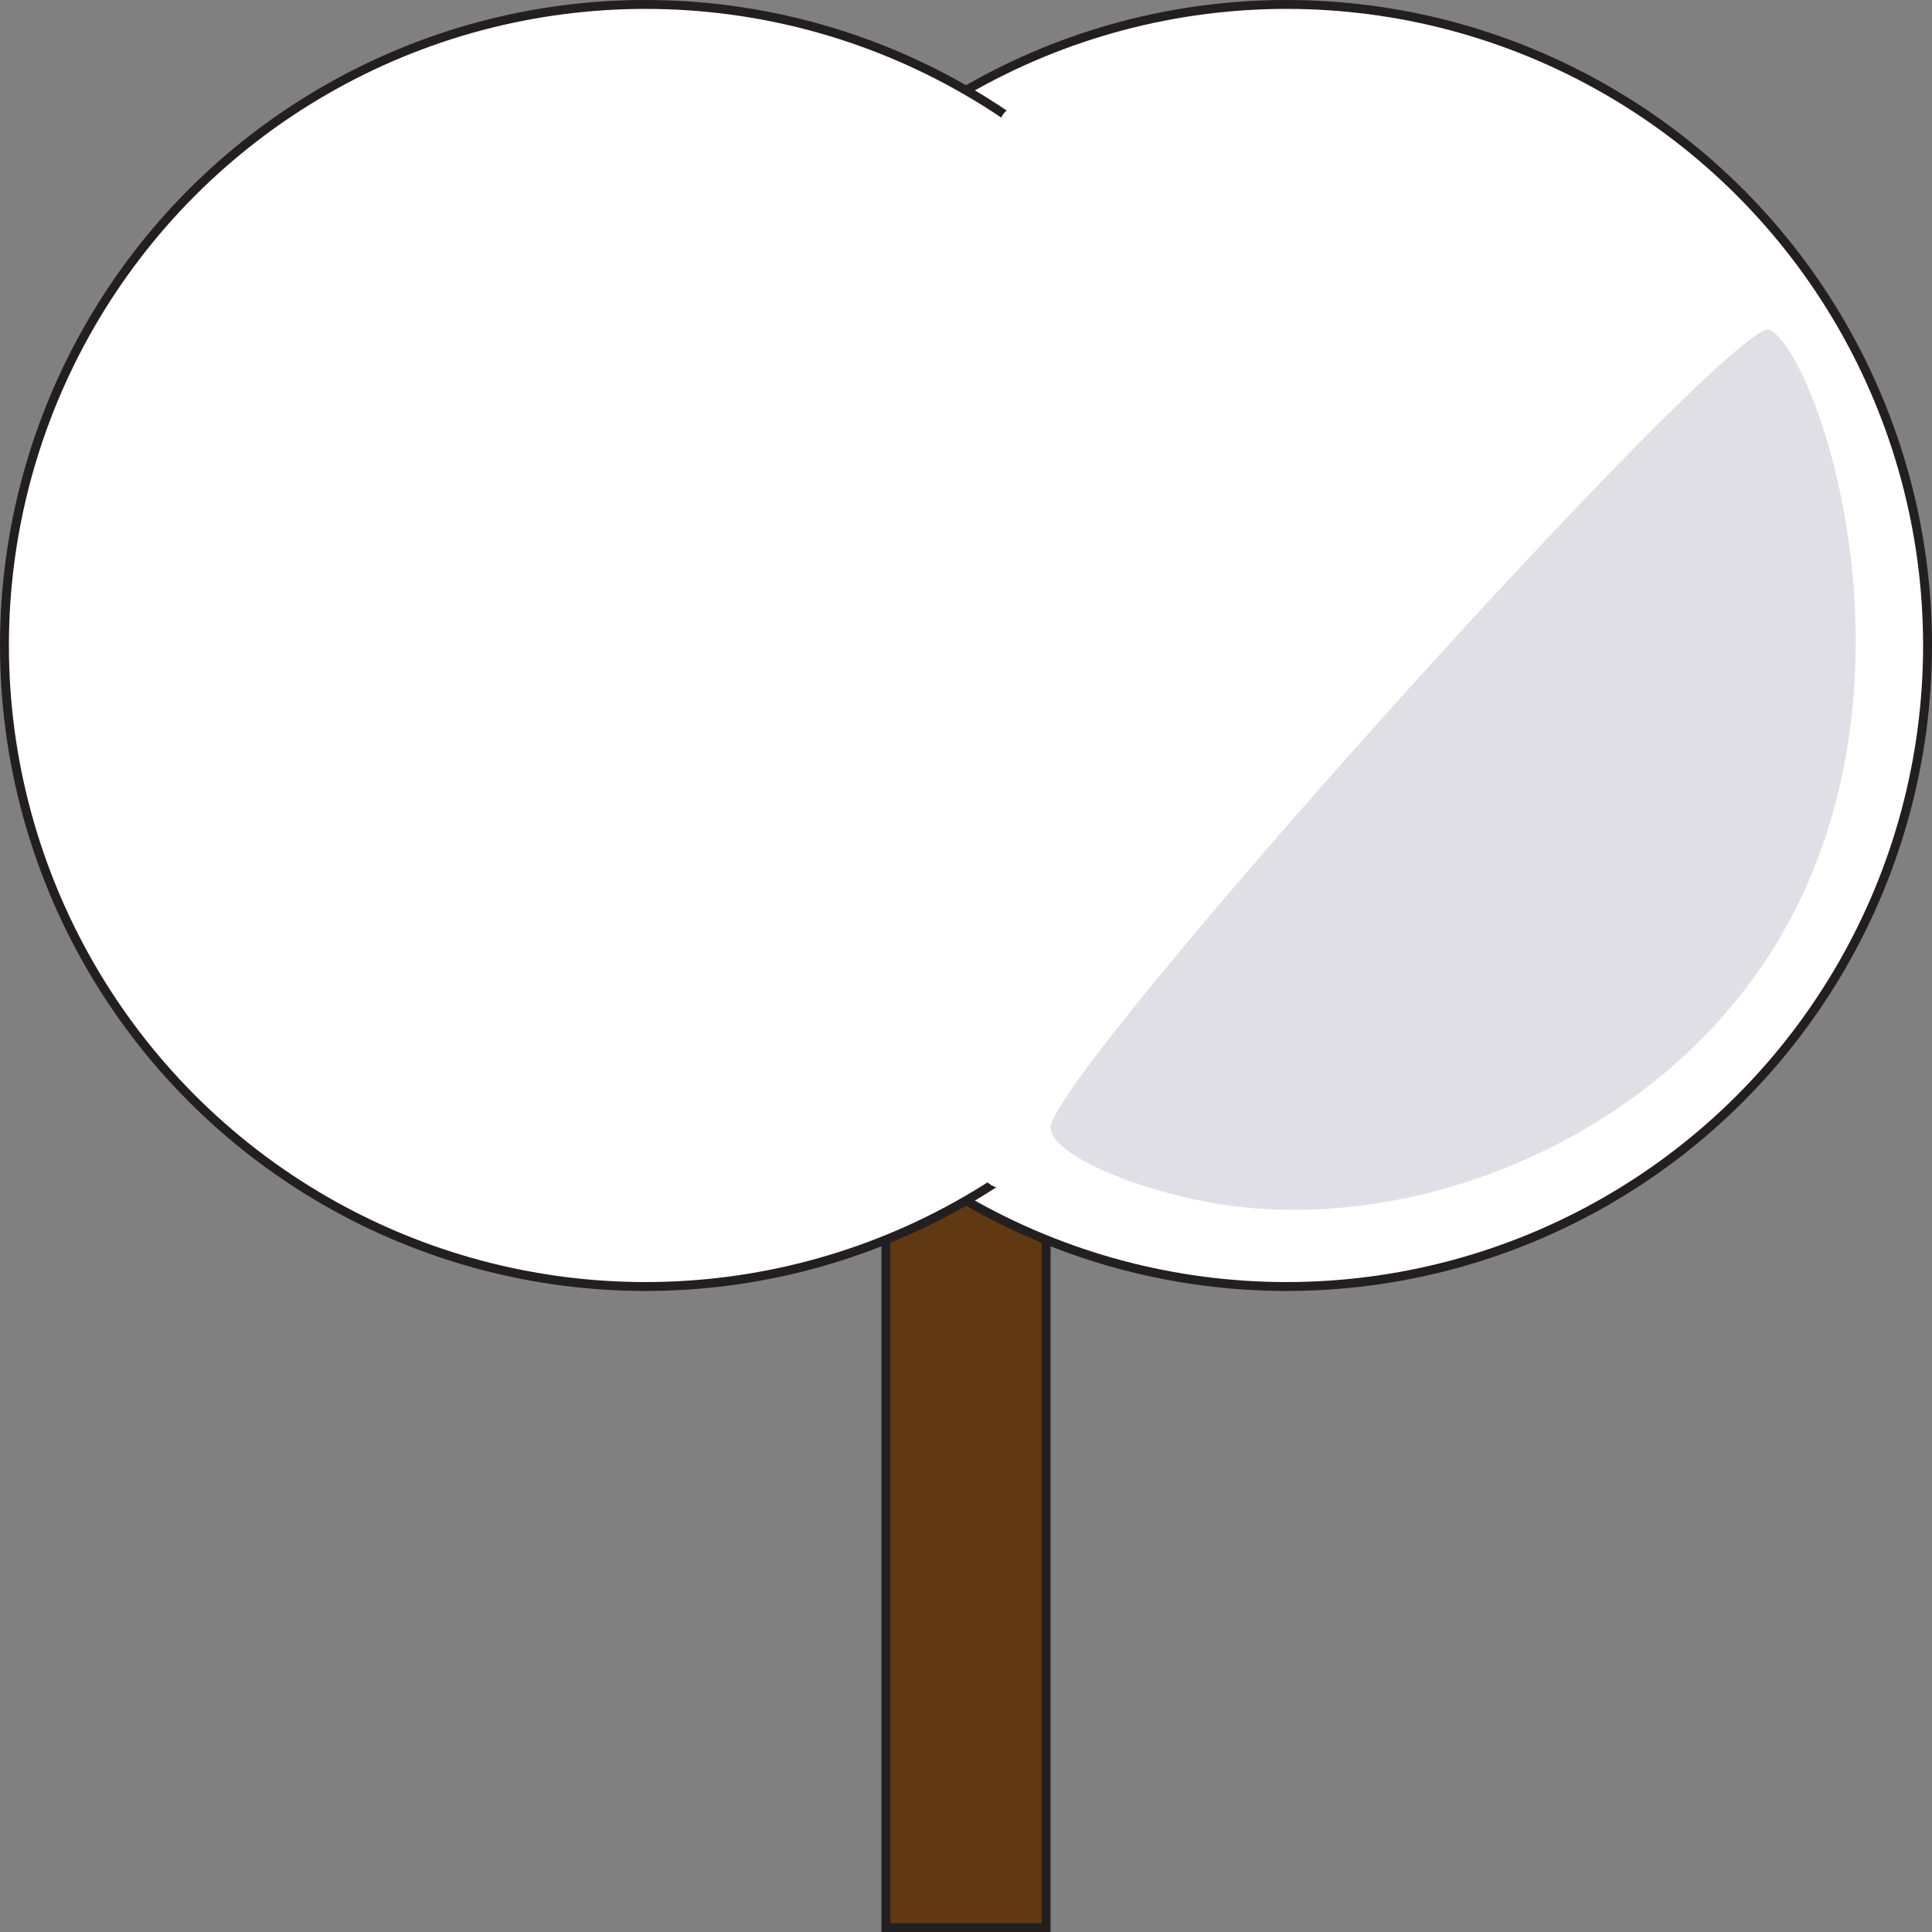 <svg xmlns="http://www.w3.org/2000/svg" viewBox="0 0 217 217"><rect x="0" y="0" width="217" height="217" fill="#808080" stroke="none"/><defs><style>.cls-1{fill:#603913;}.cls-1,.cls-2{stroke:#231f20;}.cls-1,.cls-2,.cls-4{stroke-miterlimit:10;}.cls-2,.cls-3{fill:#fff;}.cls-4{fill:#dfdfe5;stroke:#fff;}</style></defs><g id="Layer_2" data-name="Layer 2"><g id="Layer_1-2" data-name="Layer 1"><rect class="cls-1" x="99.5" y="99.5" width="18" height="117"/><circle class="cls-2" cx="144.5" cy="72.5" r="72"/><circle class="cls-2" cx="72.5" cy="72.5" r="72"/><path class="cls-3" d="M113.44,16.4a61,61,0,0,1,13.37,7.8V19.88a4.24,4.24,0,0,1-5.34-1l-3,3.93a66.53,66.53,0,0,1,14.68,10.82,2.5,2.5,0,0,0,3.28.19,2.54,2.54,0,0,0,.64-3.22,8.32,8.32,0,0,0-9.43-4.44,2.53,2.53,0,0,0-1.11,4.18,58.19,58.19,0,0,1,13.43,24.3l4.18-2.44A5.12,5.12,0,0,1,142,47.22l-4.82-1.33a69.52,69.52,0,0,0,1.53,28c.76,2.87,4.66,2,4.91-.66a148.46,148.46,0,0,0,.63-17.13l-4.91.66A66.72,66.72,0,0,1,141,76.92h5l-.32-9.07c-.11-3.2-5-3.23-5,0a72.92,72.92,0,0,1-5.14,27.46l4.82,1.33L143.29,84c.72-3.12-4-4.45-4.82-1.33l-7.11,26.84,4.83,1.33a101.87,101.87,0,0,1,5.35-19.54L136.72,90l-2,14.35a2.58,2.58,0,0,0,1.75,3.07,2.51,2.51,0,0,0,3.07-1.74l1.63-10.09a2.54,2.54,0,0,0-1.44-3,2.51,2.51,0,0,0-3.13,1L123.94,116.5l-1.83,3.3,4.57,1.93,1.14-6.14a2.52,2.52,0,0,0-1.45-3,2.48,2.48,0,0,0-3.12,1,33.87,33.87,0,0,1-11,13.72l3.42,3.42,12.18-25.28,1.73-3.58-4.57-.6a38.07,38.07,0,0,1,2.68,12.59c.08,2.28,3.56,3.66,4.66,1.26a33.84,33.84,0,0,0,3.11-15.73c-.11-2.38-3.4-3.52-4.65-1.26a38.61,38.61,0,0,0-4.42,12.65l4.91.67a168.93,168.93,0,0,0-.73-26.8c-.24-2.24-.53-4.48-.85-6.71-.3-2.06-.33-4.5-1.65-6.19A4.69,4.69,0,0,0,119.49,74a24.8,24.8,0,0,0,1.21,13.9,2.52,2.52,0,0,0,4.82,0,72,72,0,0,0,1.59-38.7c-.74-3.13-5.56-1.81-4.82,1.33a66.9,66.9,0,0,1-1.59,36h4.82a21,21,0,0,1-1.47-6.19,21.25,21.25,0,0,1,0-3.09c.06-.85.33-1.68.38-2.52,0-.55.17-.17,0-.11s-.37.17-.35.13a15,15,0,0,0,.4,1.85q.54,3.41,1,6.83a168,168,0,0,1,.86,28c-.14,2.76,4.47,3.47,4.92.66a34.16,34.16,0,0,1,3.9-11.45l-4.66-1.27A28.43,28.43,0,0,1,128,112.67l4.66,1.26A42.26,42.26,0,0,0,129.78,100a2.55,2.55,0,0,0-2.08-1.79,2.48,2.48,0,0,0-2.49,1.19L113,124.7l-1.73,3.58a2.62,2.62,0,0,0,.39,3,2.52,2.52,0,0,0,3,.39,38.7,38.7,0,0,0,12.85-15.52L123,114.26l-1.14,6.14a2.51,2.51,0,0,0,4.57,1.93l12.64-22.85,1.82-3.3-4.57-1.93-1.63,10.09,4.82,1.33,2-14.35A2.5,2.5,0,0,0,136.72,90a102.84,102.84,0,0,0-5.36,19.54,2.59,2.59,0,0,0,1.75,3.08,2.54,2.54,0,0,0,3.08-1.75L143.29,84l-4.82-1.33-2.89,12.62c-.73,3.2,3.66,4.27,4.82,1.33a76.82,76.82,0,0,0,5.32-28.79h-5l.32,9.07a2.5,2.5,0,0,0,5,0,71.53,71.53,0,0,0-1.87-21.53c-.67-2.74-5-2.16-4.92.66a148.46,148.46,0,0,1-.63,17.13l4.91-.67A63.45,63.45,0,0,1,142,47.22a2.58,2.58,0,0,0-1.74-3.08,2.54,2.54,0,0,0-3.08,1.75,10,10,0,0,0,3.39,9.81,2.61,2.61,0,0,0,3,.39,2.55,2.55,0,0,0,1.15-2.82A63.65,63.65,0,0,0,130,26.76l-1.1,4.18a3.38,3.38,0,0,1,3.79,2.14l3.92-3A72,72,0,0,0,121,18.45a2.51,2.51,0,0,0-3,3.93,9.27,9.27,0,0,0,11.4,1.82c1.8-1,1.42-3.23,0-4.32A61.61,61.61,0,0,0,116,12.08a2.59,2.59,0,0,0-3.42.9,2.51,2.51,0,0,0,.89,3.42Z"/><path class="cls-3" d="M145.67,98.81l2.08-15.58c.3-2.23-2.88-3.19-4.27-1.77A15.41,15.41,0,0,0,139.11,94a2.5,2.5,0,0,0,5,0,185.31,185.31,0,0,0,.21-29.8c-.21-2.74-4.08-3.47-4.91-.66a44.65,44.65,0,0,0-1,20.74c.45,2.45,4.28,2.32,4.82,0a103.08,103.08,0,0,0,2.69-24.38c0-2.74-4.28-3.48-4.91-.66L135.46,84l4.82,1.33a8.89,8.89,0,0,0-2.89-8.85c-1.31-1.06-3.81-.94-4.18,1.1q-2.67,14.77-5.35,29.55c-1,5.54-2.57,13.67-8.62,15.74l2.82,3.67a144.43,144.43,0,0,0,12.22-25c1-2.63-3.45-4.54-4.57-1.93-4.63,10.77-9.52,22-18.83,29.63l4.17,1.1L110.14,115,105.57,117c2.24,3.55,9.56,11,13.39,5.37a16.19,16.19,0,0,0,1.57-3.62c.54-1.46,1.07-2.93,1.58-4.4,1-2.81,1.85-5.63,2.66-8.48A176.72,176.72,0,0,0,131,71.14c.25-3.24.56-6.56.49-9.81-.06-2.73-2-6.46-5.29-5.29L129,59.72a21,21,0,0,0,2.59-10.57c-.1-3.33-.76-7.7-4.54-8.69s-6.84,2.19-7,5.79,2.38,6.32,5,8.36a2.55,2.55,0,0,0,3.54,0,11.41,11.41,0,0,0,2.85-10.3,9.12,9.12,0,0,0-8.7-6.89c-3.84.07-6.75,2.76-8.1,6.2-1.66,4.2-.34,8.75,1,12.83,1,3,5.85,1.73,4.83-1.33-.91-2.71-2.17-6-1.47-8.79.44-1.77,1.5-3.65,3.39-3.89a4,4,0,0,1,4.21,3.2,6.2,6.2,0,0,1-1.57,5.43h3.54c-1.31-1-3.12-2.31-3.47-4a1.8,1.8,0,0,1,.29-1.61c.15-.14.4-.19.5-.07a5.3,5.3,0,0,1,.58,2.17,16,16,0,0,1,.1,3.32,15.47,15.47,0,0,1-1.88,6.36c-1,1.79.67,4.44,2.83,3.67-.17.06-1.44-.5-1.34-.6s.14.38.14.21c0,.28.14.54.15.71a32,32,0,0,1-.1,3.66c-.1,2.41-.26,4.83-.46,7.23q-.62,7.25-1.85,14.41a173.5,173.5,0,0,1-7.33,28c-.47,1.33-1,2.64-1.46,3.95,0,.06-.49,1.09-.48,1.1l.36-.11c.43-.06.49-.11.18-.17a4.25,4.25,0,0,0-.68-.31,13.42,13.42,0,0,1-4.78-4.54c-1.46-2.32-5.47-.87-4.57,1.92l4.91,15.3a2.54,2.54,0,0,0,4.18,1.1c9.64-7.84,14.83-19.49,19.62-30.64l-4.57-1.92A137.81,137.81,0,0,1,117.74,124c-1.1,1.8.75,4.39,2.83,3.68,5.89-2,9-7.43,10.69-13.11a87.87,87.87,0,0,0,2-9.51l2.2-12.11,2.54-14L133.85,80a4,4,0,0,1,1.61,4c-.7,3.14,4.12,4.48,4.82,1.33l5.51-24.77-4.91-.67a97.17,97.17,0,0,1-2.51,23.05h4.82a39,39,0,0,1,1-18.08l-4.91-.67a185.31,185.31,0,0,1-.21,29.8h5A10.66,10.66,0,0,1,147,85l-4.27-1.76-2.08,15.58c-.18,1.34,1.28,2.5,2.5,2.5a2.57,2.57,0,0,0,2.5-2.5Z"/><path class="cls-4" d="M117.5,126.5c.31-6.45,75.36-90,81-90,5.17,0,20.63,41.39,0,72-14.05,20.86-41.07,31.1-63,27C127.81,134.06,117.32,130.22,117.5,126.5Z"/></g></g></svg>